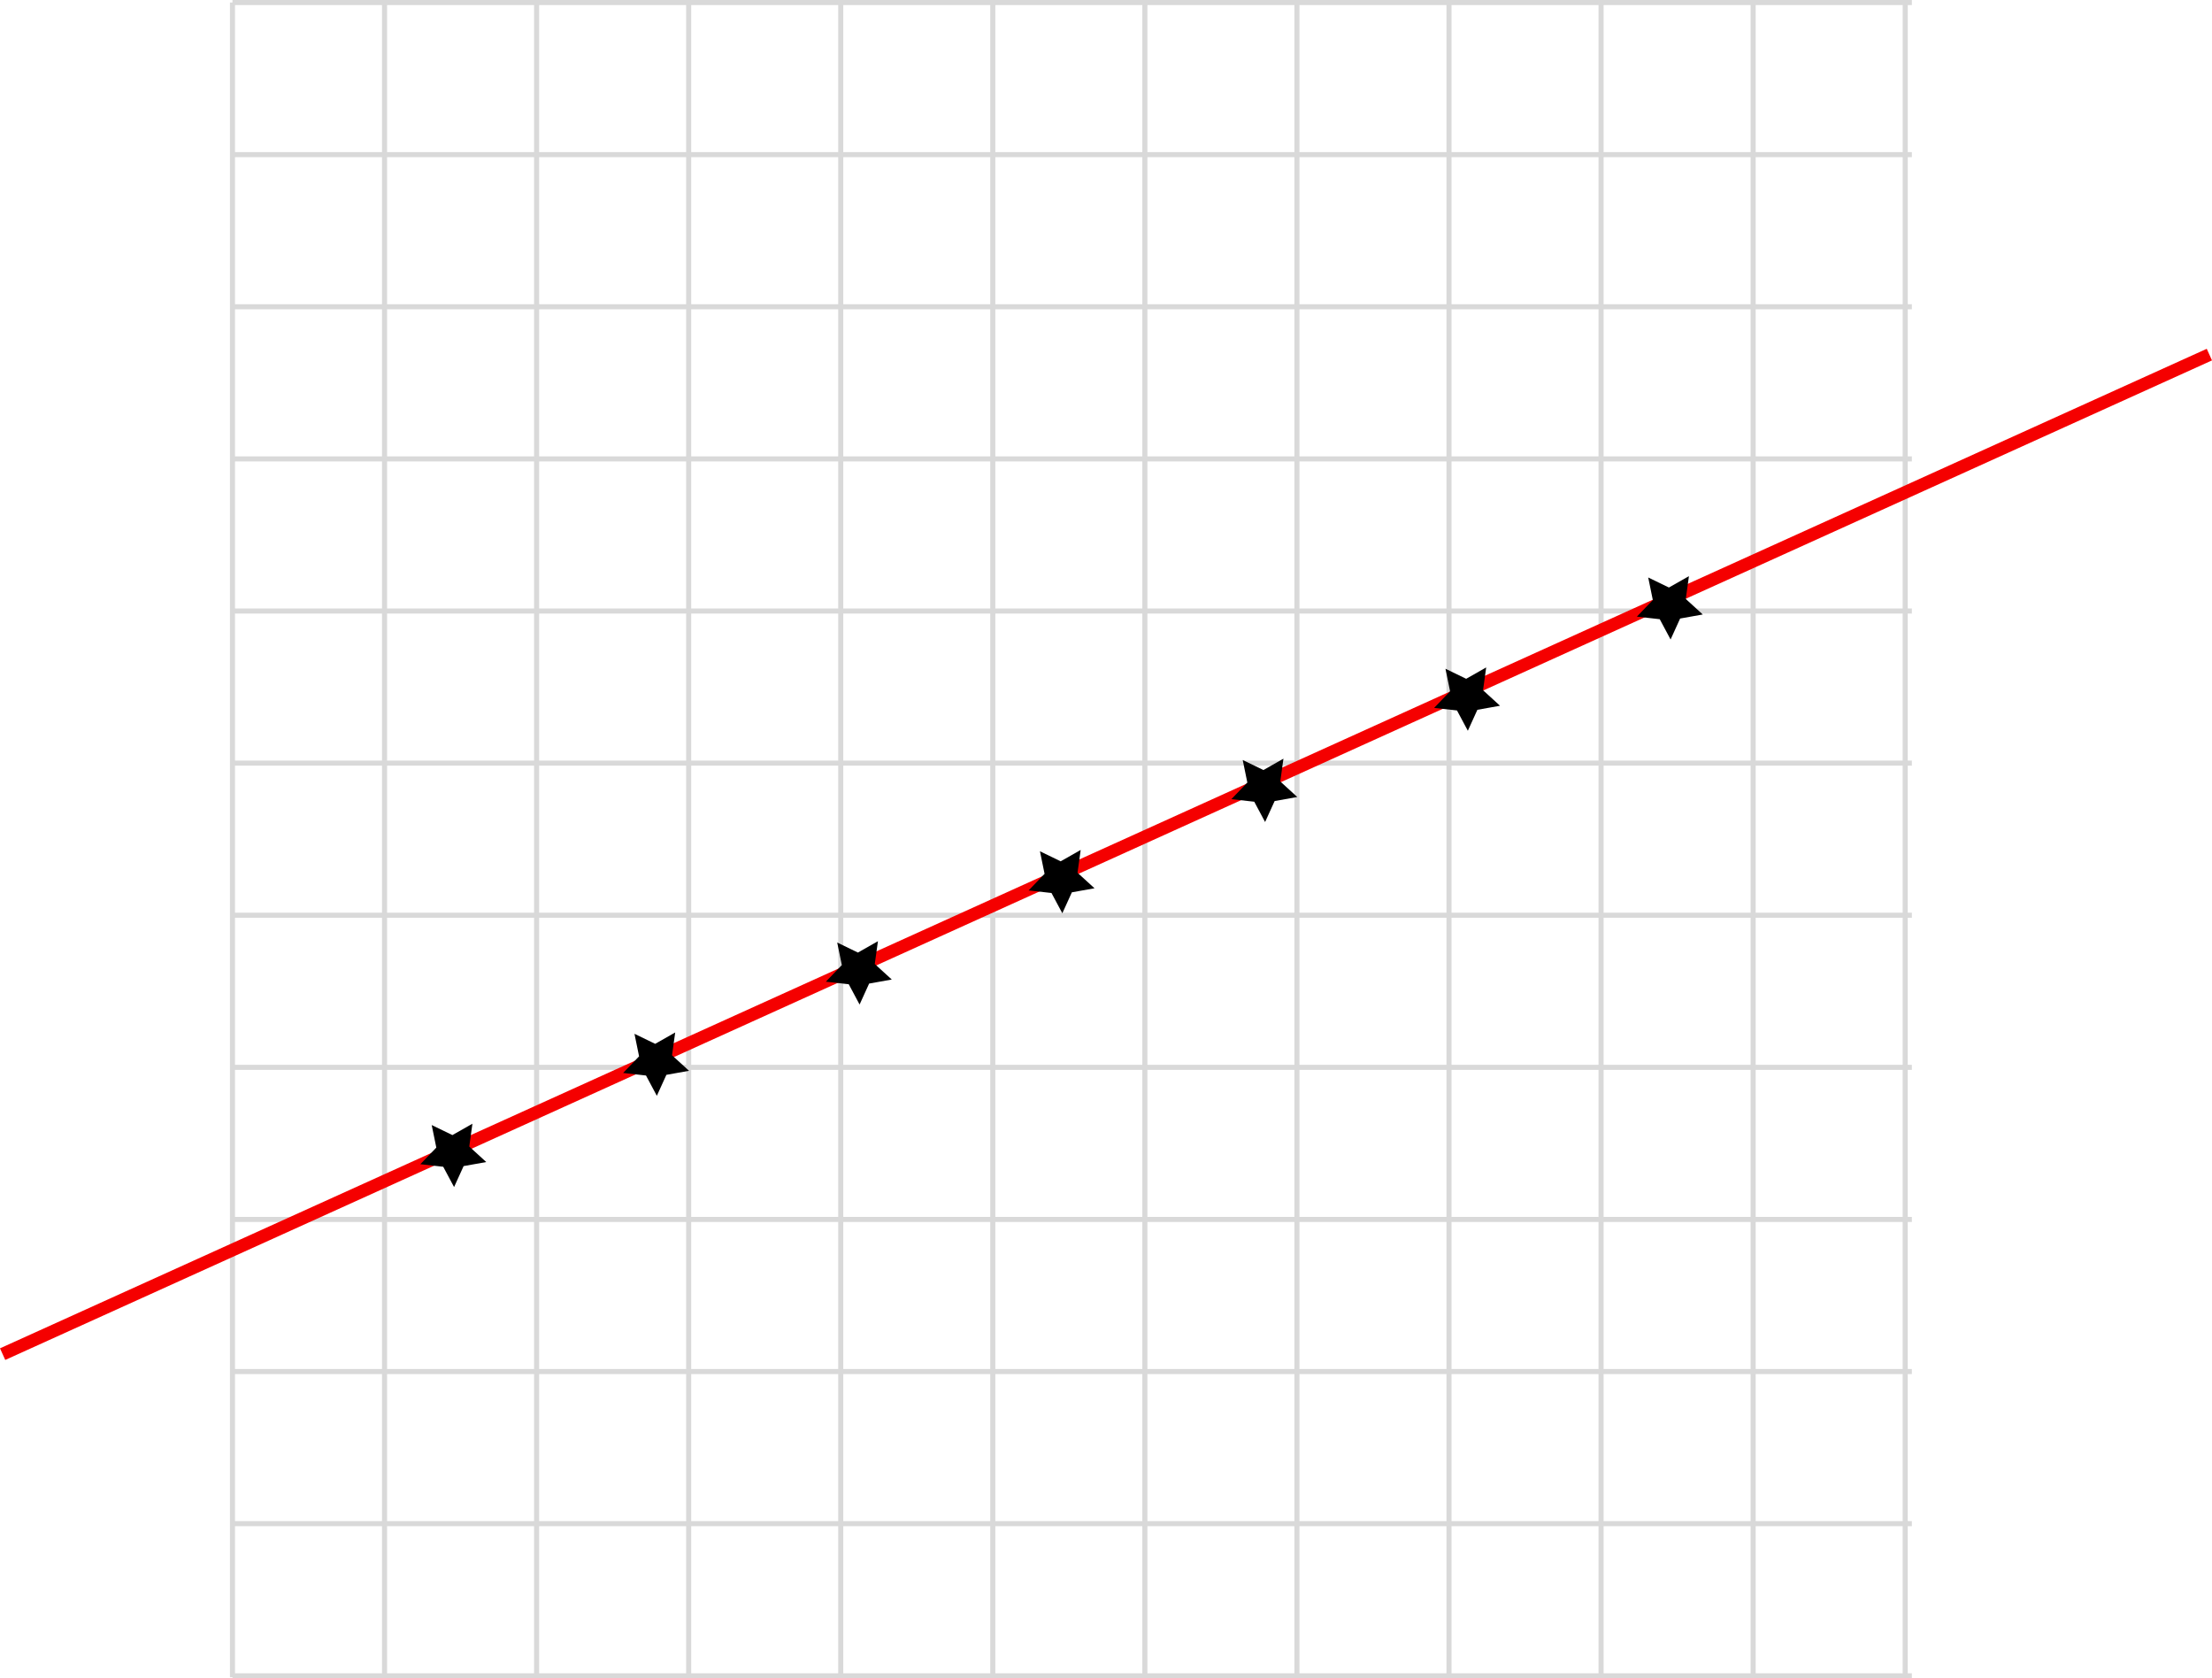 <?xml version="1.0" encoding="UTF-8" standalone="no"?>
<!-- Created with Inkscape (http://www.inkscape.org/) -->

<svg
   xmlns:osb="http://www.openswatchbook.org/uri/2009/osb"
   xmlns:dc="http://purl.org/dc/elements/1.1/"
   xmlns:cc="http://creativecommons.org/ns#"
   xmlns:rdf="http://www.w3.org/1999/02/22-rdf-syntax-ns#"
   xmlns:svg="http://www.w3.org/2000/svg"
   xmlns="http://www.w3.org/2000/svg"
   xmlns:sodipodi="http://sodipodi.sourceforge.net/DTD/sodipodi-0.dtd"
   xmlns:inkscape="http://www.inkscape.org/namespaces/inkscape"
   width="115.463mm"
   height="87.577mm"
   viewBox="0 0 115.463 87.577"
   version="1.1"
   id="svg8"
   inkscape:version="0.92.1 r"
   sodipodi:docname="RayMarching.svg">
  <defs
     id="defs2">
    <linearGradient
       id="linearGradient5945"
       osb:paint="gradient">
      <stop
         style="stop-color:#000000;stop-opacity:1;"
         offset="0"
         id="stop5941" />
      <stop
         style="stop-color:#000000;stop-opacity:0;"
         offset="1"
         id="stop5943" />
    </linearGradient>
  </defs>
  <sodipodi:namedview
     id="base"
     pagecolor="#ffffff"
     bordercolor="#666666"
     borderopacity="1.0"
     inkscape:pageopacity="0.0"
     inkscape:pageshadow="2"
     inkscape:zoom="2.8"
     inkscape:cx="146.30219"
     inkscape:cy="163.11831"
     inkscape:document-units="mm"
     inkscape:current-layer="layer1"
     showgrid="false"
     inkscape:window-width="2560"
     inkscape:window-height="1383"
     inkscape:window-x="0"
     inkscape:window-y="31"
     inkscape:window-maximized="1" />
  <g
     inkscape:label="Layer 1"
     inkscape:groupmode="layer"
     id="layer1"
     transform="translate(-17.344,-199.025)">
    <path
       d="m 29.478,199.158 v 87.394 m 7.938,-87.394 v 87.394 m 7.938,-87.394 v 87.394 m 7.938,-87.394 v 87.394 m 7.937,-87.394 v 87.394 m 7.937,-87.394 v 87.394 m 7.938,-87.394 v 87.394 m 7.937,-87.394 v 87.394 m 7.938,-87.394 v 87.394 m 7.938,-87.394 v 87.394 m 7.938,-87.394 v 87.394 m 7.938,-87.394 V 286.552 M 29.478,199.158 h 87.662 m -87.662,7.938 h 87.662 m -87.662,7.938 h 87.662 m -87.662,7.938 h 87.662 m -87.662,7.938 h 87.662 m -87.662,7.938 h 87.662 m -87.662,7.938 h 87.662 m -87.662,7.938 h 87.662 m -87.662,7.938 h 87.662 m -87.662,7.938 h 87.662 m -87.662,7.938 h 87.662 m -87.662,7.938 h 87.662"
       style="fill:none;stroke:#d9d9d9;stroke-width:0.265px;stroke-opacity:1"
       id="path6039"
       inkscape:connector-curvature="0" />
    <path
       style="fill:#ec0000;fill-opacity:1;fill-rule:evenodd;stroke:#f50000;stroke-width:0.665;stroke-linecap:butt;stroke-linejoin:miter;stroke-miterlimit:4;stroke-dasharray:none;stroke-opacity:1"
       d="M 17.481,269.691 132.67,217.53"
       id="path6041"
       inkscape:connector-curvature="0" />
    <path
       sodipodi:type="star"
       style="fill:#000000;fill-opacity:1;stroke:none;stroke-width:0.247;stroke-miterlimit:4;stroke-dasharray:none;stroke-dashoffset:0;stroke-opacity:0.749"
       id="path4493"
       sodipodi:sides="5"
       sodipodi:cx="40.988087"
       sodipodi:cy="259.16442"
       sodipodi:r1="1.8087304"
       sodipodi:r2="0.90436524"
       sodipodi:arg1="1.5385494"
       sodipodi:arg2="2.166868"
       inkscape:flatsided="false"
       inkscape:rounded="0"
       inkscape:randomized="0"
       d="m 41.046,260.972 -0.566,-1.059 -1.194,-0.134 0.833,-0.866 -0.241,-1.177 1.081,0.524 1.045,-0.593 -0.165,1.19 0.887,0.81 -1.182,0.211 z"
       inkscape:transform-center-x="-0.018019895"
       inkscape:transform-center-y="0.15549755" />
    <path
       inkscape:transform-center-y="0.15549755"
       inkscape:transform-center-x="-0.018019895"
       d="m 51.63,256.21 -0.566,-1.059 -1.194,-0.134 0.833,-0.866 -0.241,-1.177 1.081,0.524 1.045,-0.593 -0.165,1.19 0.887,0.81 -1.182,0.211 z"
       inkscape:randomized="0"
       inkscape:rounded="0"
       inkscape:flatsided="false"
       sodipodi:arg2="2.166868"
       sodipodi:arg1="1.5385494"
       sodipodi:r2="0.90436524"
       sodipodi:r1="1.8087304"
       sodipodi:cy="254.40192"
       sodipodi:cx="51.571423"
       sodipodi:sides="5"
       id="path4495"
       style="fill:#000000;fill-opacity:1;stroke:none;stroke-width:0.247;stroke-miterlimit:4;stroke-dasharray:none;stroke-dashoffset:0;stroke-opacity:0.749"
       sodipodi:type="star" />
    <path
       sodipodi:type="star"
       style="fill:#000000;fill-opacity:1;stroke:none;stroke-width:0.247;stroke-miterlimit:4;stroke-dasharray:none;stroke-dashoffset:0;stroke-opacity:0.749"
       id="path4497"
       sodipodi:sides="5"
       sodipodi:cx="62.154758"
       sodipodi:cy="249.6394"
       sodipodi:r1="1.8087304"
       sodipodi:r2="0.90436524"
       sodipodi:arg1="1.5385494"
       sodipodi:arg2="2.166868"
       inkscape:flatsided="false"
       inkscape:rounded="0"
       inkscape:randomized="0"
       d="m 62.213,251.447 -0.566,-1.059 -1.194,-0.134 0.833,-0.866 -0.241,-1.177 1.081,0.524 1.045,-0.593 -0.165,1.19 0.887,0.81 -1.182,0.211 z"
       inkscape:transform-center-x="-0.018019895"
       inkscape:transform-center-y="0.15549755" />
    <path
       inkscape:transform-center-y="0.15549755"
       inkscape:transform-center-x="-0.018019895"
       d="m 72.796,246.685 -0.566,-1.059 -1.194,-0.134 0.833,-0.866 -0.241,-1.177 1.081,0.524 1.045,-0.593 -0.165,1.19 0.887,0.81 -1.182,0.211 z"
       inkscape:randomized="0"
       inkscape:rounded="0"
       inkscape:flatsided="false"
       sodipodi:arg2="2.166868"
       sodipodi:arg1="1.5385494"
       sodipodi:r2="0.90436524"
       sodipodi:r1="1.8087304"
       sodipodi:cy="244.8769"
       sodipodi:cx="72.738091"
       sodipodi:sides="5"
       id="path4499"
       style="fill:#000000;fill-opacity:1;stroke:none;stroke-width:0.247;stroke-miterlimit:4;stroke-dasharray:none;stroke-dashoffset:0;stroke-opacity:0.749"
       sodipodi:type="star" />
    <path
       sodipodi:type="star"
       style="fill:#000000;fill-opacity:1;stroke:none;stroke-width:0.247;stroke-miterlimit:4;stroke-dasharray:none;stroke-dashoffset:0;stroke-opacity:0.749"
       id="path4501"
       sodipodi:sides="5"
       sodipodi:cx="83.321419"
       sodipodi:cy="240.1144"
       sodipodi:r1="1.8087304"
       sodipodi:r2="0.90436524"
       sodipodi:arg1="1.5385494"
       sodipodi:arg2="2.166868"
       inkscape:flatsided="false"
       inkscape:rounded="0"
       inkscape:randomized="0"
       d="m 83.38,241.922 -0.566,-1.059 -1.194,-0.134 0.833,-0.866 -0.241,-1.177 1.081,0.524 1.045,-0.593 -0.165,1.19 0.887,0.81 -1.182,0.211 z"
       inkscape:transform-center-x="-0.018019895"
       inkscape:transform-center-y="0.15549755" />
    <path
       inkscape:transform-center-y="0.15549755"
       inkscape:transform-center-x="-0.018019895"
       d="m 93.963,237.16 -0.566,-1.059 -1.194,-0.134 0.833,-0.866 -0.241,-1.177 1.081,0.524 1.045,-0.593 -0.165,1.19 0.887,0.81 -1.182,0.211 z"
       inkscape:randomized="0"
       inkscape:rounded="0"
       inkscape:flatsided="false"
       sodipodi:arg2="2.166868"
       sodipodi:arg1="1.5385494"
       sodipodi:r2="0.90436524"
       sodipodi:r1="1.8087304"
       sodipodi:cy="235.35189"
       sodipodi:cx="93.904747"
       sodipodi:sides="5"
       id="path4503"
       style="fill:#000000;fill-opacity:1;stroke:none;stroke-width:0.247;stroke-miterlimit:4;stroke-dasharray:none;stroke-dashoffset:0;stroke-opacity:0.749"
       sodipodi:type="star" />
    <path
       sodipodi:type="star"
       style="fill:#000000;fill-opacity:1;stroke:none;stroke-width:0.247;stroke-miterlimit:4;stroke-dasharray:none;stroke-dashoffset:0;stroke-opacity:0.749"
       id="path4505"
       sodipodi:sides="5"
       sodipodi:cx="104.48808"
       sodipodi:cy="230.58939"
       sodipodi:r1="1.8087304"
       sodipodi:r2="0.90436524"
       sodipodi:arg1="1.5385494"
       sodipodi:arg2="2.166868"
       inkscape:flatsided="false"
       inkscape:rounded="0"
       inkscape:randomized="0"
       d="m 104.546,232.397 -0.566,-1.059 -1.194,-0.134 0.833,-0.866 -0.241,-1.177 1.081,0.524 1.045,-0.593 -0.165,1.19 0.887,0.81 -1.182,0.211 z"
       inkscape:transform-center-x="-0.018019895"
       inkscape:transform-center-y="0.15549755" />
  </g>
</svg>
